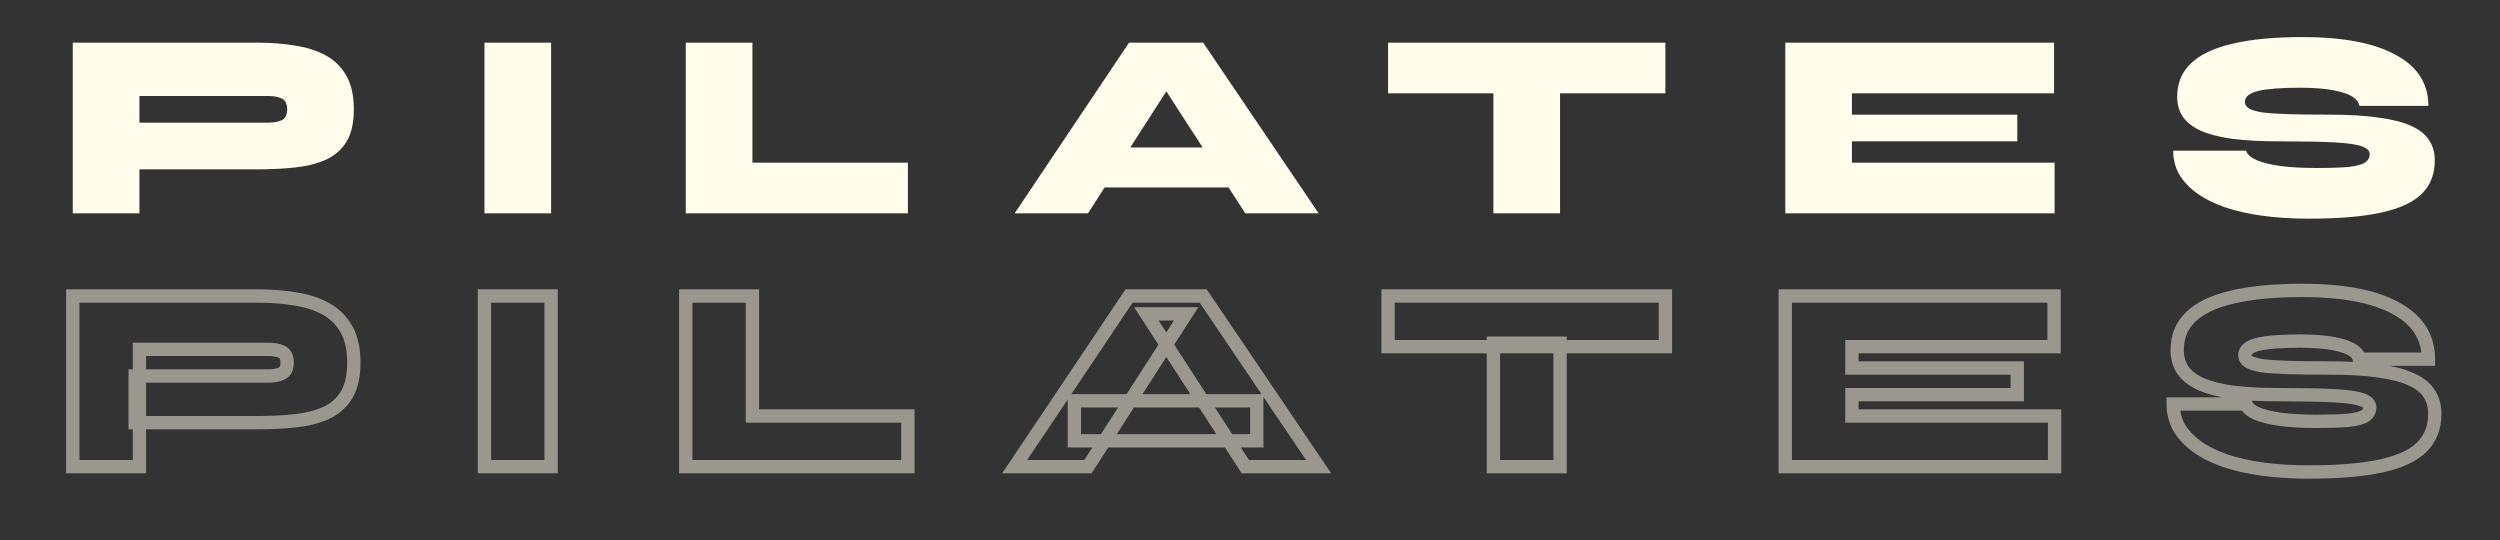 <svg width="375" height="81" viewBox="0 0 375 81" fill="none" xmlns="http://www.w3.org/2000/svg">
<rect x="0" y="0" width="375" height="81" fill="#333333" stroke="none"/>
<g id="Group 27">
<path id="PILATES" d="M20.275 25.4V18.4H40.235C41.035 18.4 41.702 18.28 42.235 18.04C42.795 17.773 43.075 17.227 43.075 16.4C43.075 15.547 42.795 15 42.235 14.76C41.702 14.52 41.035 14.4 40.235 14.4H20.915V32H10.915V6.4H38.675C40.675 6.4 42.542 6.547 44.275 6.84C46.035 7.107 47.569 7.6 48.875 8.32C50.182 9.04 51.209 10.053 51.955 11.36C52.702 12.667 53.075 14.347 53.075 16.4C53.075 18.453 52.702 20.08 51.955 21.28C51.209 22.48 50.182 23.373 48.875 23.96C47.569 24.547 46.035 24.933 44.275 25.12C42.542 25.307 40.675 25.4 38.675 25.4H20.275ZM72.666 6.4H82.666V32H72.666V6.4ZM112.863 6.4V24.4H136.183V32H102.863V6.4H112.863ZM161.157 28.12V22.12H188.517V28.12H161.157ZM152.197 32L169.357 6.4H180.477L197.797 32H186.797L171.957 9.08H177.917L163.197 32H152.197ZM208.208 6.4H249.808V14H208.208V6.4ZM224.008 13.48H234.008V32H224.008V13.48ZM277.792 21.2V24.4H308.192V32H267.792V6.4H308.112V14H277.792V17.2H302.592V21.2H277.792ZM325.978 22.6H336.898C337.085 23.16 337.631 23.64 338.538 24.04C339.445 24.413 340.658 24.707 342.178 24.92C343.725 25.107 345.511 25.2 347.538 25.2C349.538 25.2 351.111 25.147 352.258 25.04C353.431 24.907 354.258 24.693 354.738 24.4C355.218 24.08 355.458 23.653 355.458 23.12C355.458 22.613 355.071 22.227 354.298 21.96C353.525 21.667 352.151 21.467 350.178 21.36C348.205 21.253 345.431 21.2 341.858 21.2C339.191 21.2 336.885 21.08 334.938 20.84C333.018 20.573 331.431 20.173 330.178 19.64C328.951 19.08 328.045 18.387 327.458 17.56C326.871 16.707 326.578 15.693 326.578 14.52C326.578 12.493 327.258 10.827 328.618 9.52C330.005 8.187 332.085 7.2 334.858 6.56C337.658 5.893 341.151 5.56 345.338 5.56C351.471 5.56 356.151 6.453 359.378 8.24C362.631 10 364.258 12.547 364.258 15.88H353.898C353.765 15 352.938 14.333 351.418 13.88C349.898 13.4 347.738 13.16 344.938 13.16C342.165 13.16 340.098 13.32 338.738 13.64C337.405 13.96 336.738 14.507 336.738 15.28C336.738 15.68 336.925 16 337.298 16.24C337.671 16.48 338.311 16.68 339.218 16.84C340.151 16.973 341.458 17.067 343.138 17.12C344.818 17.173 346.951 17.2 349.538 17.2C352.391 17.2 354.818 17.347 356.818 17.64C358.818 17.907 360.431 18.32 361.658 18.88C362.911 19.44 363.818 20.16 364.378 21.04C364.938 21.893 365.218 22.907 365.218 24.08C365.218 26.107 364.578 27.76 363.298 29.04C362.018 30.32 359.991 31.267 357.218 31.88C354.445 32.493 350.818 32.8 346.338 32.8C343.805 32.8 341.471 32.653 339.338 32.36C337.231 32.067 335.351 31.64 333.698 31.08C332.045 30.493 330.645 29.787 329.498 28.96C328.351 28.107 327.471 27.16 326.858 26.12C326.271 25.053 325.978 23.88 325.978 22.6Z" fill="#FFFCEB"/>
<path id="PILATES_2" d="M20.275 63.4H19.275V64.4H20.275V63.4ZM20.275 56.4V55.4H19.275V56.4H20.275ZM42.235 56.04L42.646 56.952L42.656 56.947L42.665 56.943L42.235 56.04ZM42.235 52.76L41.825 53.672L41.833 53.676L41.841 53.679L42.235 52.76ZM20.915 52.4V51.4H19.915V52.4H20.915ZM20.915 70V71H21.915V70H20.915ZM10.915 70H9.915V71H10.915V70ZM10.915 44.4V43.4H9.915V44.4H10.915ZM44.275 44.84L44.108 45.826L44.117 45.827L44.126 45.829L44.275 44.84ZM51.955 49.36L52.824 48.864L52.824 48.864L51.955 49.36ZM51.955 59.28L52.804 59.808L52.804 59.808L51.955 59.28ZM44.275 63.12L44.17 62.126L44.168 62.126L44.275 63.12ZM21.275 63.4V56.4H19.275V63.4H21.275ZM20.275 57.4H40.235V55.4H20.275V57.4ZM40.235 57.4C41.128 57.4 41.945 57.267 42.646 56.952L41.825 55.128C41.459 55.293 40.943 55.4 40.235 55.4V57.4ZM42.665 56.943C43.692 56.454 44.075 55.461 44.075 54.4H42.075C42.075 54.992 41.898 55.093 41.805 55.137L42.665 56.943ZM44.075 54.4C44.075 53.336 43.704 52.301 42.629 51.841L41.841 53.679C41.905 53.706 41.941 53.738 41.975 53.806C42.02 53.894 42.075 54.074 42.075 54.4H44.075ZM42.646 51.848C41.945 51.533 41.128 51.4 40.235 51.4V53.4C40.943 53.4 41.459 53.507 41.825 53.672L42.646 51.848ZM40.235 51.4H20.915V53.4H40.235V51.4ZM19.915 52.4V70H21.915V52.4H19.915ZM20.915 69H10.915V71H20.915V69ZM11.915 70V44.4H9.915V70H11.915ZM10.915 45.4H38.675V43.4H10.915V45.4ZM38.675 45.4C40.627 45.4 42.437 45.543 44.108 45.826L44.442 43.854C42.647 43.55 40.724 43.4 38.675 43.4V45.4ZM44.126 45.829C45.791 46.081 47.207 46.543 48.393 47.196L49.358 45.444C47.93 44.657 46.28 44.132 44.425 43.851L44.126 45.829ZM48.393 47.196C49.537 47.826 50.431 48.708 51.087 49.856L52.824 48.864C51.986 47.399 50.827 46.254 49.358 45.444L48.393 47.196ZM51.087 49.856C51.722 50.967 52.075 52.46 52.075 54.4H54.075C54.075 52.233 53.682 50.367 52.824 48.864L51.087 49.856ZM52.075 54.4C52.075 56.346 51.719 57.767 51.106 58.752L52.804 59.808C53.685 58.394 54.075 56.56 54.075 54.4H52.075ZM51.106 58.752C50.466 59.781 49.594 60.541 48.466 61.048L49.285 62.872C50.77 62.205 51.951 61.179 52.804 59.808L51.106 58.752ZM48.466 61.048C47.275 61.582 45.849 61.947 44.17 62.126L44.381 64.114C46.222 63.919 47.862 63.511 49.285 62.872L48.466 61.048ZM44.168 62.126C42.475 62.308 40.645 62.4 38.675 62.4V64.4C40.706 64.4 42.609 64.305 44.382 64.114L44.168 62.126ZM38.675 62.4H20.275V64.4H38.675V62.4ZM72.666 44.4V43.4H71.666V44.4H72.666ZM82.666 44.4H83.666V43.4H82.666V44.4ZM82.666 70V71H83.666V70H82.666ZM72.666 70H71.666V71H72.666V70ZM72.666 45.4H82.666V43.4H72.666V45.4ZM81.666 44.4V70H83.666V44.4H81.666ZM82.666 69H72.666V71H82.666V69ZM73.666 70V44.4H71.666V70H73.666ZM112.863 44.4H113.863V43.4H112.863V44.4ZM112.863 62.4H111.863V63.4H112.863V62.4ZM136.183 62.4H137.183V61.4H136.183V62.4ZM136.183 70V71H137.183V70H136.183ZM102.863 70H101.863V71H102.863V70ZM102.863 44.4V43.4H101.863V44.4H102.863ZM111.863 44.4V62.4H113.863V44.4H111.863ZM112.863 63.4H136.183V61.4H112.863V63.4ZM135.183 62.4V70H137.183V62.4H135.183ZM136.183 69H102.863V71H136.183V69ZM103.863 70V44.4H101.863V70H103.863ZM102.863 45.4H112.863V43.4H102.863V45.4ZM161.157 66.12H160.157V67.12H161.157V66.12ZM161.157 60.12V59.12H160.157V60.12H161.157ZM188.517 60.12H189.517V59.12H188.517V60.12ZM188.517 66.12V67.12H189.517V66.12H188.517ZM152.197 70L151.366 69.443L150.323 71H152.197V70ZM169.357 44.4V43.4H168.823L168.526 43.843L169.357 44.4ZM180.477 44.4L181.305 43.84L181.008 43.4H180.477V44.4ZM197.797 70V71H199.681L198.625 69.44L197.797 70ZM186.797 70L185.957 70.543L186.253 71H186.797V70ZM171.957 47.08V46.08H170.118L171.117 47.623L171.957 47.08ZM177.917 47.08L178.758 47.62L179.748 46.08H177.917V47.08ZM163.197 70V71H163.743L164.038 70.54L163.197 70ZM162.157 66.12V60.12H160.157V66.12H162.157ZM161.157 61.12H188.517V59.12H161.157V61.12ZM187.517 60.12V66.12H189.517V60.12H187.517ZM188.517 65.12H161.157V67.12H188.517V65.12ZM153.028 70.557L170.188 44.957L168.526 43.843L151.366 69.443L153.028 70.557ZM169.357 45.4H180.477V43.4H169.357V45.4ZM179.649 44.96L196.969 70.56L198.625 69.44L181.305 43.84L179.649 44.96ZM197.797 69H186.797V71H197.797V69ZM187.636 69.457L172.796 46.536L171.117 47.623L185.957 70.543L187.636 69.457ZM171.957 48.08H177.917V46.08H171.957V48.08ZM177.075 46.54L162.355 69.46L164.038 70.54L178.758 47.62L177.075 46.54ZM163.197 69H152.197V71H163.197V69ZM208.208 44.4V43.4H207.208V44.4H208.208ZM249.808 44.4H250.808V43.4H249.808V44.4ZM249.808 52V53H250.808V52H249.808ZM208.208 52H207.208V53H208.208V52ZM224.008 51.48V50.48H223.008V51.48H224.008ZM234.008 51.48H235.008V50.48H234.008V51.48ZM234.008 70V71H235.008V70H234.008ZM224.008 70H223.008V71H224.008V70ZM208.208 45.4H249.808V43.4H208.208V45.4ZM248.808 44.4V52H250.808V44.4H248.808ZM249.808 51H208.208V53H249.808V51ZM209.208 52V44.4H207.208V52H209.208ZM224.008 52.48H234.008V50.48H224.008V52.48ZM233.008 51.48V70H235.008V51.48H233.008ZM234.008 69H224.008V71H234.008V69ZM225.008 70V51.48H223.008V70H225.008ZM277.792 59.2V58.2H276.792V59.2H277.792ZM277.792 62.4H276.792V63.4H277.792V62.4ZM308.192 62.4H309.192V61.4H308.192V62.4ZM308.192 70V71H309.192V70H308.192ZM267.792 70H266.792V71H267.792V70ZM267.792 44.4V43.4H266.792V44.4H267.792ZM308.112 44.4H309.112V43.4H308.112V44.4ZM308.112 52V53H309.112V52H308.112ZM277.792 52V51H276.792V52H277.792ZM277.792 55.2H276.792V56.2H277.792V55.2ZM302.592 55.2H303.592V54.2H302.592V55.2ZM302.592 59.2V60.2H303.592V59.2H302.592ZM276.792 59.2V62.4H278.792V59.2H276.792ZM277.792 63.4H308.192V61.4H277.792V63.4ZM307.192 62.4V70H309.192V62.4H307.192ZM308.192 69H267.792V71H308.192V69ZM268.792 70V44.4H266.792V70H268.792ZM267.792 45.4H308.112V43.4H267.792V45.4ZM307.112 44.4V52H309.112V44.4H307.112ZM308.112 51H277.792V53H308.112V51ZM276.792 52V55.2H278.792V52H276.792ZM277.792 56.2H302.592V54.2H277.792V56.2ZM301.592 55.2V59.2H303.592V55.2H301.592ZM302.592 58.2H277.792V60.2H302.592V58.2ZM325.978 60.6V59.6H324.978V60.6H325.978ZM336.898 60.6L337.847 60.284L337.619 59.6H336.898V60.6ZM338.538 62.04L338.134 62.955L338.146 62.96L338.157 62.965L338.538 62.04ZM342.178 62.92L342.039 63.91L342.049 63.912L342.058 63.913L342.178 62.92ZM352.258 63.04L352.351 64.036L352.361 64.035L352.371 64.034L352.258 63.04ZM354.738 62.4L355.26 63.253L355.276 63.243L355.293 63.232L354.738 62.4ZM354.298 59.96L353.943 60.895L353.958 60.9L353.972 60.905L354.298 59.96ZM350.178 59.36L350.124 60.358L350.124 60.358L350.178 59.36ZM334.938 58.84L334.801 59.831L334.808 59.831L334.816 59.833L334.938 58.84ZM330.178 57.64L329.763 58.55L329.775 58.555L329.787 58.56L330.178 57.64ZM327.458 55.56L326.634 56.127L326.638 56.133L326.643 56.139L327.458 55.56ZM328.618 47.52L329.311 48.241L329.311 48.241L328.618 47.52ZM334.858 44.56L335.083 45.534L335.09 45.533L334.858 44.56ZM359.378 46.24L358.894 47.115L358.902 47.12L359.378 46.24ZM364.258 53.88V54.88H365.258V53.88H364.258ZM353.898 53.88L352.909 54.03L353.038 54.88H353.898V53.88ZM351.418 51.88L351.117 52.834L351.125 52.836L351.132 52.838L351.418 51.88ZM338.738 51.64L338.509 50.667L338.505 50.668L338.738 51.64ZM339.218 54.84L339.044 55.825L339.06 55.828L339.077 55.83L339.218 54.84ZM356.818 55.64L356.673 56.63L356.686 56.631L356.818 55.64ZM361.658 56.88L361.243 57.79L361.25 57.793L361.658 56.88ZM364.378 59.04L363.534 59.577L363.542 59.589L364.378 59.04ZM363.298 67.04L364.005 67.747L364.005 67.747L363.298 67.04ZM357.218 69.88L357.434 70.856L357.434 70.856L357.218 69.88ZM339.338 70.36L339.2 71.35L339.202 71.351L339.338 70.36ZM333.698 69.08L333.364 70.022L333.371 70.025L333.377 70.027L333.698 69.08ZM329.498 66.96L328.901 67.762L328.907 67.767L328.913 67.771L329.498 66.96ZM326.858 64.12L325.982 64.602L325.989 64.615L325.997 64.628L326.858 64.12ZM325.978 61.6H336.898V59.6H325.978V61.6ZM335.949 60.916C336.27 61.878 337.137 62.515 338.134 62.955L338.942 61.125C338.126 60.765 337.899 60.442 337.847 60.284L335.949 60.916ZM338.157 62.965C339.172 63.383 340.477 63.691 342.039 63.91L342.317 61.93C340.839 61.722 339.717 61.444 338.919 61.115L338.157 62.965ZM342.058 63.913C343.654 64.105 345.483 64.2 347.538 64.2V62.2C345.54 62.2 343.795 62.108 342.298 61.927L342.058 63.913ZM347.538 64.2C349.55 64.2 351.159 64.147 352.351 64.036L352.166 62.044C351.064 62.147 349.526 62.2 347.538 62.2V64.2ZM352.371 64.034C353.564 63.898 354.58 63.668 355.26 63.253L354.217 61.547C353.936 61.718 353.299 61.915 352.145 62.046L352.371 64.034ZM355.293 63.232C356.024 62.745 356.458 62.019 356.458 61.12H354.458C354.458 61.288 354.412 61.416 354.183 61.568L355.293 63.232ZM356.458 61.12C356.458 59.948 355.515 59.322 354.624 59.015L353.972 60.905C354.28 61.012 354.415 61.111 354.461 61.157C354.48 61.176 354.475 61.177 354.468 61.16C354.46 61.141 354.458 61.124 354.458 61.12H356.458ZM354.653 59.025C353.719 58.671 352.205 58.468 350.232 58.361L350.124 60.358C352.098 60.465 353.33 60.662 353.943 60.895L354.653 59.025ZM350.232 58.361C348.232 58.253 345.438 58.2 341.858 58.2V60.2C345.425 60.2 348.178 60.253 350.124 60.358L350.232 58.361ZM341.858 58.2C339.219 58.2 336.955 58.081 335.06 57.847L334.816 59.833C336.814 60.079 339.164 60.2 341.858 60.2V58.2ZM335.076 57.849C333.209 57.59 331.716 57.208 330.57 56.72L329.787 58.56C331.147 59.139 332.827 59.556 334.801 59.831L335.076 57.849ZM330.593 56.73C329.476 56.22 328.73 55.624 328.274 54.981L326.643 56.139C327.359 57.149 328.427 57.94 329.763 58.55L330.593 56.73ZM328.282 54.993C327.825 54.328 327.578 53.519 327.578 52.52H325.578C325.578 53.868 325.918 55.085 326.634 56.127L328.282 54.993ZM327.578 52.52C327.578 50.743 328.163 49.344 329.311 48.241L327.925 46.799C326.353 48.309 325.578 50.244 325.578 52.52H327.578ZM329.311 48.241C330.52 47.079 332.407 46.152 335.083 45.534L334.633 43.586C331.763 44.248 329.49 45.294 327.925 46.799L329.311 48.241ZM335.09 45.533C337.788 44.89 341.198 44.56 345.338 44.56V42.56C341.105 42.56 337.528 42.896 334.627 43.587L335.09 45.533ZM345.338 44.56C351.401 44.56 355.883 45.448 358.894 47.115L359.863 45.365C356.42 43.459 351.542 42.56 345.338 42.56V44.56ZM358.902 47.12C360.413 47.937 361.492 48.907 362.195 50.008C362.896 51.105 363.258 52.384 363.258 53.88H365.258C365.258 52.043 364.807 50.382 363.881 48.932C362.958 47.487 361.597 46.303 359.854 45.361L358.902 47.12ZM364.258 52.88H353.898V54.88H364.258V52.88ZM354.887 53.73C354.66 52.231 353.292 51.395 351.704 50.922L351.132 52.838C352.584 53.271 352.87 53.769 352.909 54.03L354.887 53.73ZM351.719 50.926C350.055 50.401 347.775 50.16 344.938 50.16V52.16C347.701 52.16 349.741 52.399 351.117 52.834L351.719 50.926ZM344.938 50.16C342.148 50.16 339.986 50.319 338.509 50.667L338.967 52.613C340.21 52.321 342.182 52.16 344.938 52.16V50.16ZM338.505 50.668C337.769 50.844 337.103 51.107 336.604 51.517C336.069 51.955 335.738 52.557 335.738 53.28H337.738C337.738 53.23 337.74 53.171 337.872 53.063C338.04 52.926 338.374 52.756 338.971 52.612L338.505 50.668ZM335.738 53.28C335.738 54.062 336.135 54.681 336.757 55.081L337.839 53.399C337.799 53.373 337.774 53.352 337.76 53.338C337.747 53.325 337.742 53.317 337.742 53.316C337.742 53.316 337.742 53.316 337.741 53.314C337.741 53.312 337.738 53.302 337.738 53.28H335.738ZM336.757 55.081C337.308 55.435 338.117 55.661 339.044 55.825L339.392 53.855C338.506 53.699 338.034 53.525 337.839 53.399L336.757 55.081ZM339.077 55.83C340.064 55.971 341.413 56.066 343.106 56.12L343.17 54.12C341.503 54.068 340.239 53.976 339.36 53.85L339.077 55.83ZM343.106 56.12C344.801 56.173 346.946 56.2 349.538 56.2V54.2C346.957 54.2 344.835 54.173 343.17 54.12L343.106 56.12ZM349.538 56.2C352.361 56.2 354.736 56.345 356.673 56.629L356.963 54.651C354.9 54.348 352.422 54.2 349.538 54.2V56.2ZM356.686 56.631C358.632 56.891 360.139 57.286 361.243 57.79L362.073 55.97C360.724 55.354 359.005 54.923 356.95 54.649L356.686 56.631ZM361.25 57.793C362.38 58.298 363.108 58.907 363.534 59.577L365.222 58.503C364.528 57.413 363.443 56.582 362.066 55.967L361.25 57.793ZM363.542 59.589C363.98 60.256 364.218 61.072 364.218 62.08H366.218C366.218 60.742 365.896 59.531 365.214 58.491L363.542 59.589ZM364.218 62.08C364.218 63.876 363.66 65.264 362.591 66.333L364.005 67.747C365.496 66.256 366.218 64.337 366.218 62.08H364.218ZM362.591 66.333C361.502 67.422 359.687 68.31 357.002 68.904L357.434 70.856C360.296 70.223 362.534 69.218 364.005 67.747L362.591 66.333ZM357.002 68.904C354.328 69.495 350.782 69.8 346.338 69.8V71.8C350.854 71.8 354.561 71.492 357.434 70.856L357.002 68.904ZM346.338 69.8C343.843 69.8 341.555 69.656 339.474 69.369L339.202 71.351C341.387 71.651 343.767 71.8 346.338 71.8V69.8ZM339.476 69.37C337.419 69.083 335.602 68.669 334.019 68.133L333.377 70.027C335.101 70.611 337.044 71.05 339.2 71.35L339.476 69.37ZM334.033 68.138C332.448 67.575 331.137 66.909 330.083 66.149L328.913 67.771C330.153 68.665 331.642 69.411 333.364 70.022L334.033 68.138ZM330.095 66.158C329.036 65.37 328.254 64.518 327.719 63.612L325.997 64.628C326.689 65.802 327.667 66.844 328.901 67.762L330.095 66.158ZM327.734 63.638C327.233 62.727 326.978 61.721 326.978 60.6H324.978C324.978 62.039 325.31 63.38 325.982 64.602L327.734 63.638Z" fill="#FFFCEB" fill-opacity="0.5"/>
</g>
</svg>
